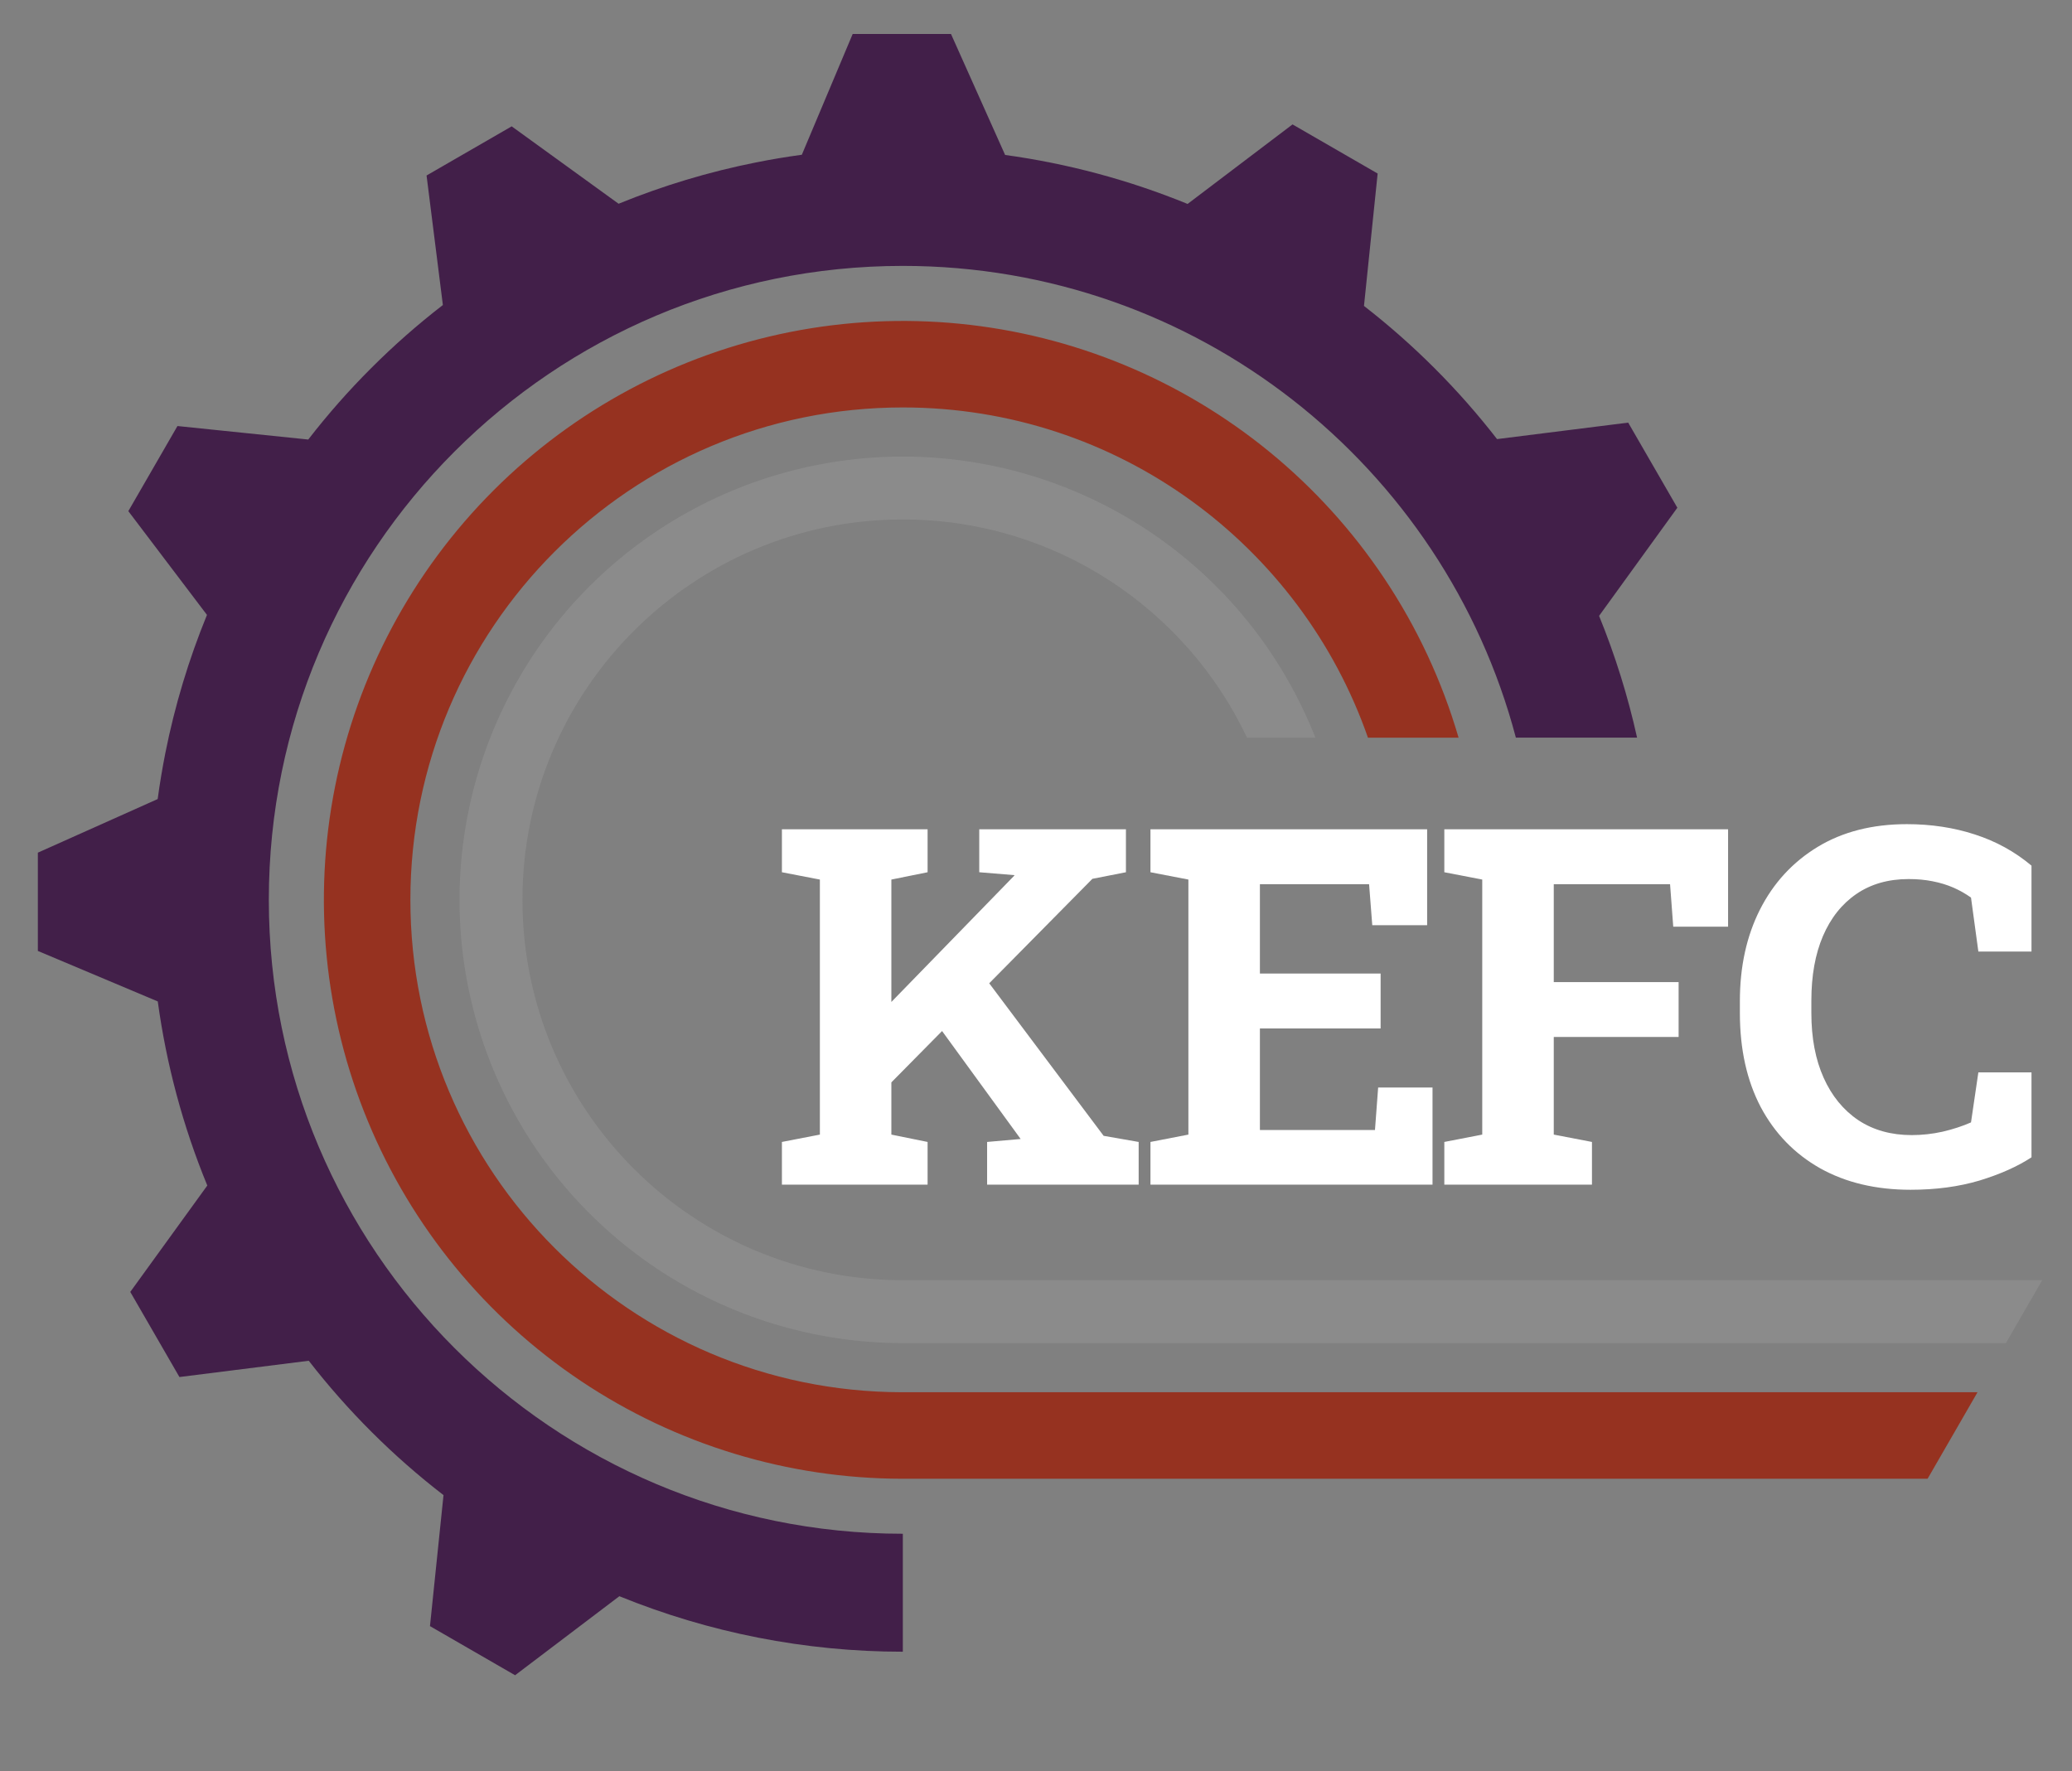 <svg width="62" height="53" viewBox="0 0 62 53" fill="none" xmlns="http://www.w3.org/2000/svg">
<rect x="0" y="0" width="62" height="53" fill="#808080" stroke="none"/>
<path fill-rule="evenodd" clip-rule="evenodd" d="M25.515 1.016H28.456L30.076 4.637C31.941 4.893 33.776 5.383 35.536 6.103L38.676 3.723L41.223 5.193L40.814 9.155C42.298 10.308 43.637 11.646 44.796 13.14L48.72 12.647L50.191 15.194L47.849 18.43C48.33 19.61 48.711 20.83 48.986 22.074H45.359C43.215 13.948 35.815 7.957 27.015 7.957C16.538 7.957 8.044 16.45 8.044 26.927C8.044 37.404 16.538 45.898 27.015 45.898L27.015 49.428C24.093 49.428 21.213 48.858 18.533 47.767L15.413 50.132L12.866 48.662L13.271 44.742C11.757 43.574 10.404 42.222 9.239 40.721L5.369 41.208L3.898 38.661L6.203 35.477C5.473 33.702 4.978 31.85 4.721 29.968L1.133 28.457L1.133 25.516L4.718 23.912C4.78 23.452 4.857 22.994 4.947 22.538C5.23 21.115 5.649 19.73 6.193 18.401L3.84 15.296L5.31 12.749L9.224 13.153C9.803 12.405 10.431 11.691 11.105 11.018C11.782 10.34 12.499 9.71 13.252 9.128L12.764 5.252L15.311 3.781L18.51 6.097C19.833 5.557 21.211 5.141 22.625 4.86C23.08 4.769 23.536 4.693 23.993 4.631L25.515 1.016Z" fill="#421F49"/>
<path fill-rule="evenodd" clip-rule="evenodd" d="M41.419 17.304C42.405 18.779 43.153 20.39 43.645 22.075H40.933C38.926 16.321 33.453 12.193 27.015 12.193C18.877 12.193 12.28 18.79 12.28 26.928C12.28 35.056 18.861 41.647 26.986 41.663V41.663H59.173L57.679 44.252L27.015 44.252L26.999 44.252H26.986V44.252C23.57 44.246 20.231 43.23 17.391 41.332C14.542 39.428 12.321 36.723 11.01 33.557C9.699 30.392 9.356 26.909 10.024 23.548C10.693 20.188 12.343 17.101 14.765 14.678C17.188 12.256 20.275 10.606 23.635 9.937C26.996 9.269 30.479 9.612 33.645 10.923C36.81 12.234 39.516 14.455 41.419 17.304Z" fill="#963220"/>
<path fill-rule="evenodd" clip-rule="evenodd" d="M38.044 19.558C38.574 20.352 39.015 21.196 39.36 22.075H37.314C35.492 18.216 31.566 15.545 27.015 15.545C20.729 15.545 15.633 20.642 15.633 26.928C15.633 33.21 20.723 38.304 27.003 38.31H61.109L60.022 40.193L27.015 40.193L27.003 40.193H26.986V40.193C24.372 40.187 21.819 39.409 19.646 37.957C17.464 36.499 15.764 34.428 14.76 32.004C13.756 29.58 13.493 26.913 14.005 24.34C14.517 21.767 15.78 19.403 17.636 17.548C19.491 15.693 21.854 14.43 24.427 13.918C27 13.406 29.668 13.669 32.091 14.673C34.515 15.677 36.587 17.377 38.044 19.558Z" fill="#8B8B8B"/>
<path d="M26.225 32.843L25.119 31.58L30.343 26.211L30.357 26.189L29.302 26.102V24.816H33.691V26.102L32.687 26.299L26.225 32.843ZM23.397 35.451V34.173L24.533 33.953V26.321L23.397 26.102V24.816H27.756V26.102L26.672 26.321V33.953L27.756 34.173V35.451H23.397ZM29.537 35.451V34.173L30.533 34.085H30.541L27.83 30.36L29.244 28.95L33.024 33.99L34.072 34.173V35.451H29.537Z" fill="white"/>
<path d="M57.169 35.604C56.133 35.604 55.232 35.39 54.465 34.962C53.698 34.528 53.105 33.917 52.685 33.128C52.27 32.335 52.062 31.397 52.062 30.316V29.958C52.062 28.926 52.262 28.013 52.663 27.219C53.068 26.421 53.645 25.795 54.392 25.342C55.139 24.89 56.028 24.663 57.059 24.663C57.782 24.663 58.458 24.765 59.088 24.97C59.723 25.174 60.29 25.486 60.788 25.905V28.476H59.198L58.978 26.861C58.817 26.745 58.641 26.645 58.451 26.562C58.26 26.479 58.053 26.416 57.828 26.372C57.608 26.328 57.369 26.306 57.11 26.306C56.504 26.306 55.984 26.455 55.549 26.752C55.115 27.049 54.78 27.47 54.546 28.016C54.316 28.556 54.201 29.199 54.201 29.944V30.316C54.201 31.061 54.323 31.706 54.568 32.252C54.812 32.797 55.159 33.221 55.608 33.523C56.057 33.82 56.59 33.968 57.205 33.968C57.513 33.968 57.821 33.934 58.128 33.866C58.441 33.793 58.724 33.7 58.978 33.588L59.198 32.091H60.788V34.633C60.373 34.906 59.855 35.137 59.235 35.327C58.614 35.512 57.926 35.604 57.169 35.604Z" fill="white"/>
<path d="M34.425 35.451V34.173L35.56 33.953V26.321L34.425 26.102V24.816H42.704V27.687H41.062L40.967 26.46H37.7V29.133H41.312V30.776H37.7V33.815H41.143L41.238 32.544H42.865V35.451H34.425Z" fill="white"/>
<path d="M43.218 35.451V34.173L44.353 33.953V26.321L43.218 26.102V24.816H51.709V27.731H50.068L49.973 26.46H46.493V29.389H50.229V31.032H46.493V33.953L47.636 34.173V35.451H43.218Z" fill="white"/>
</svg>
